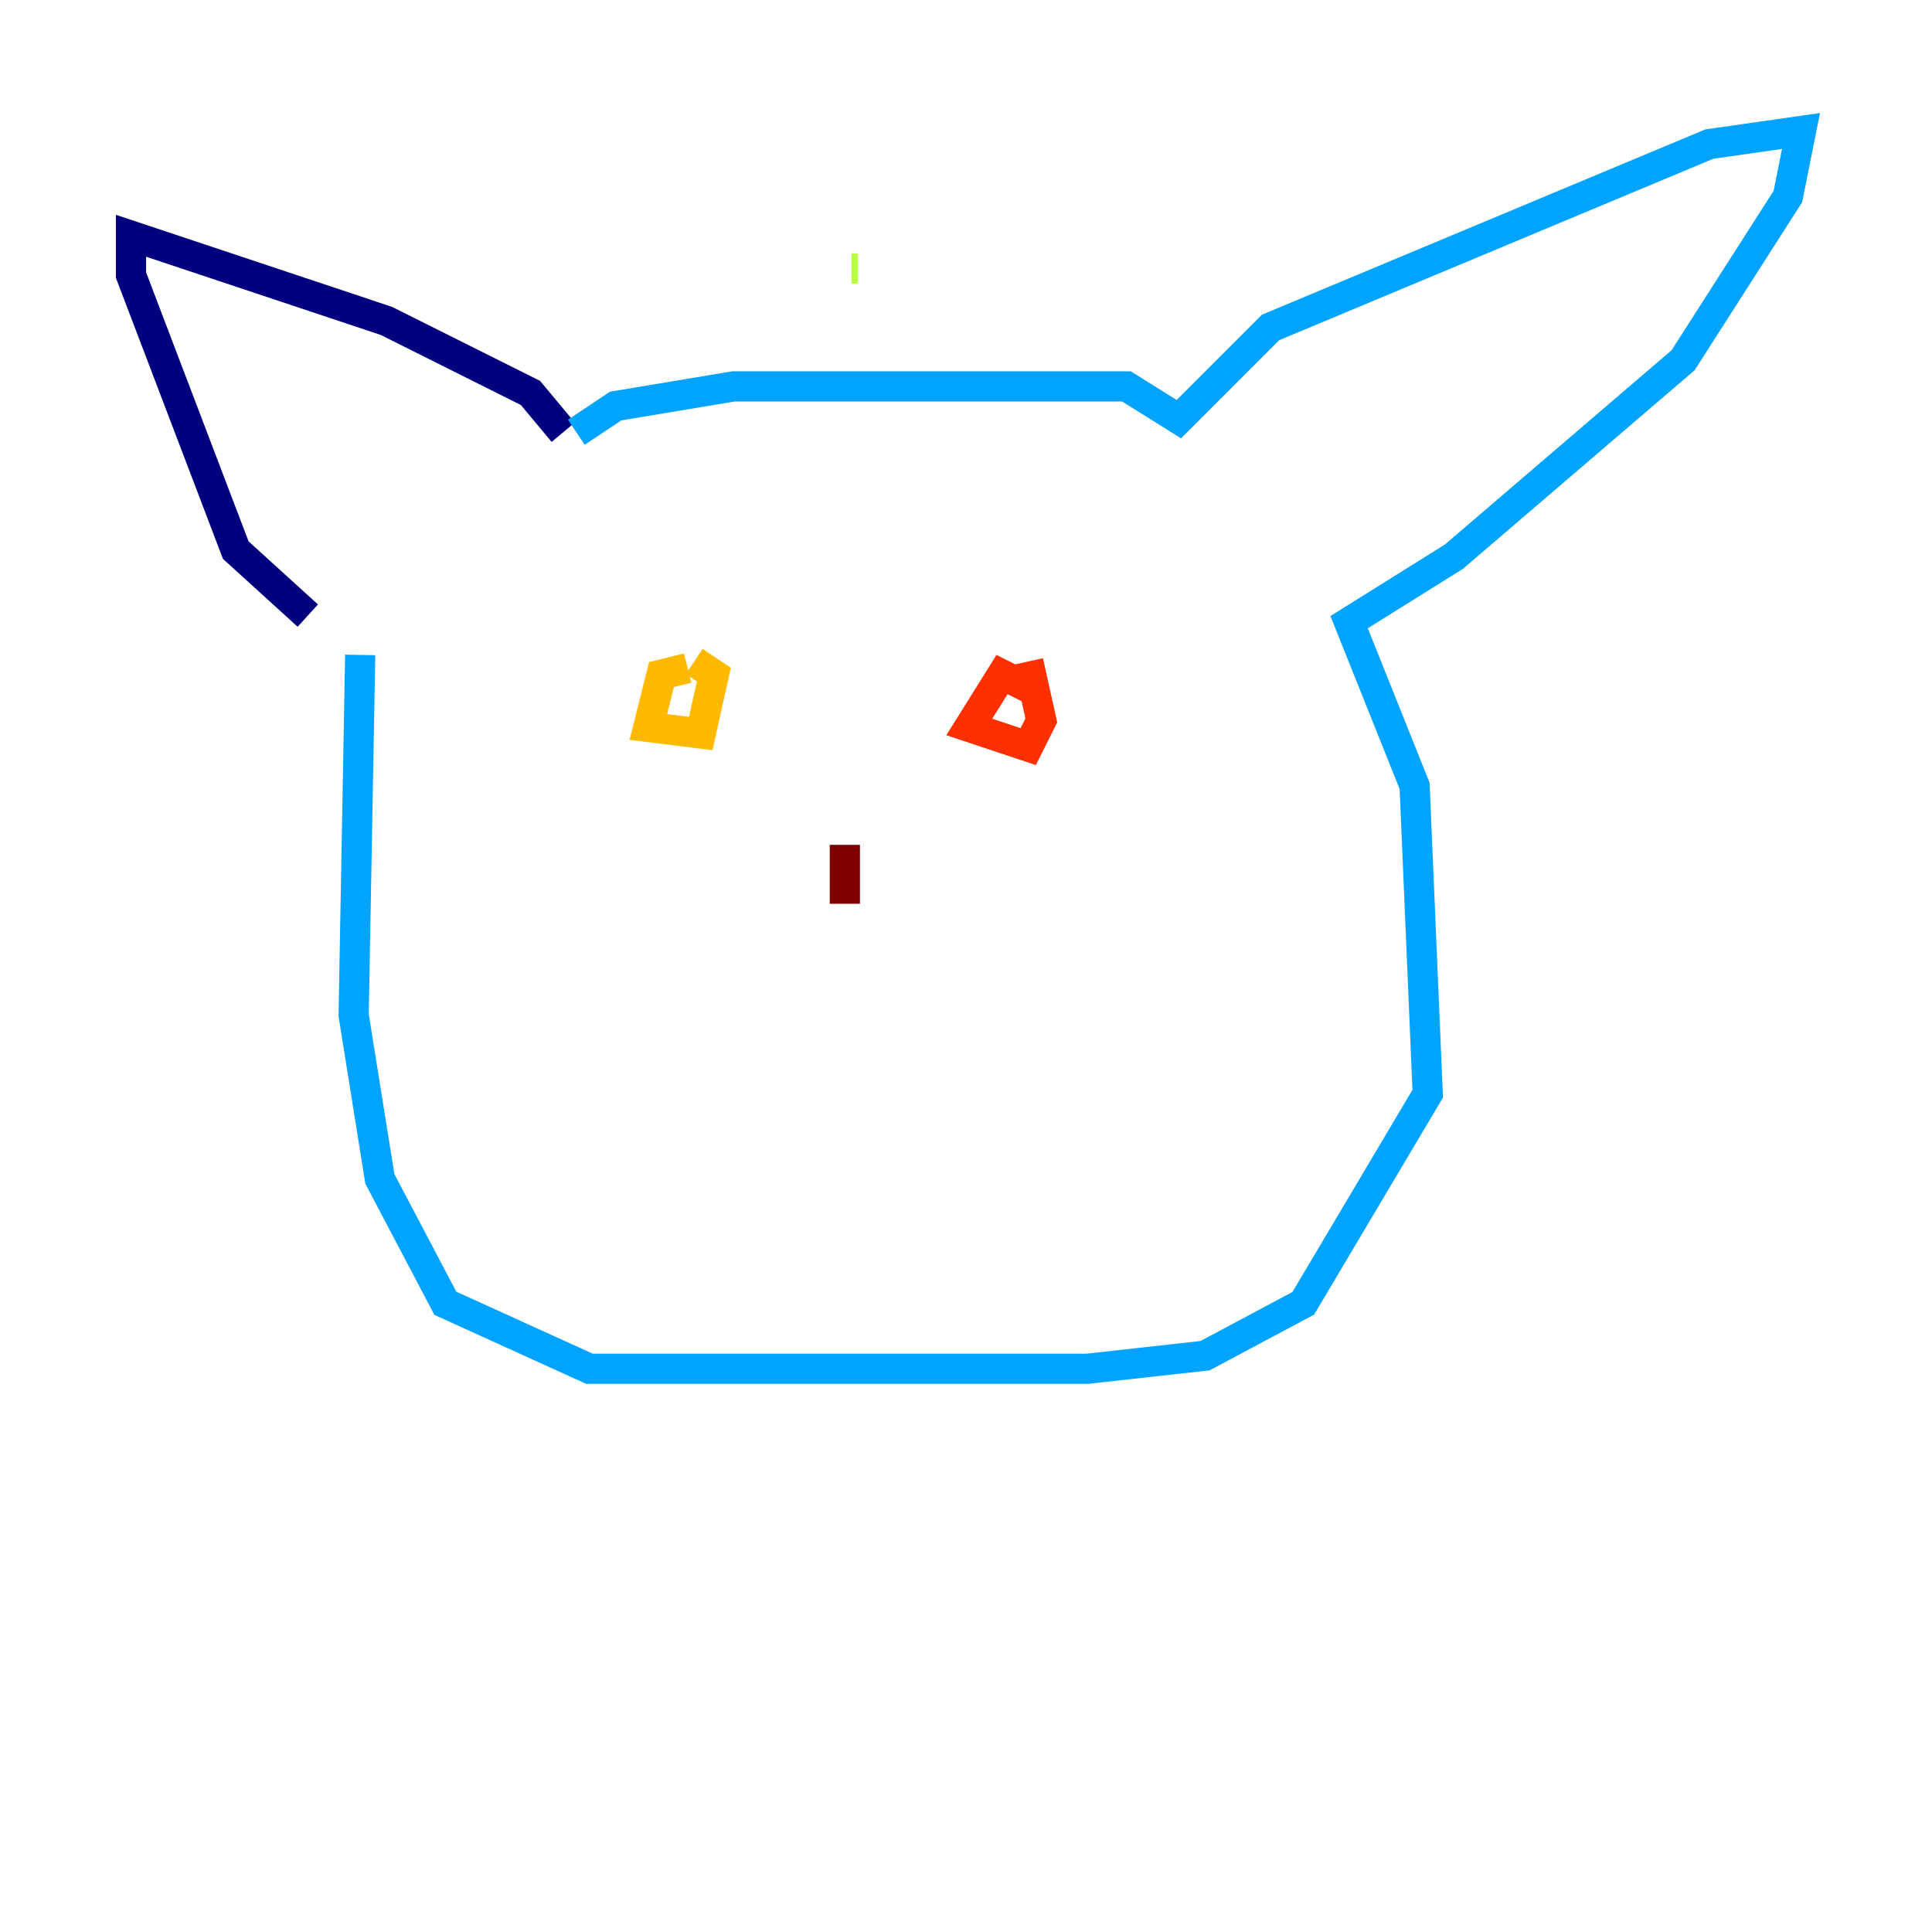 <?xml version="1.0" encoding="utf-8" ?>
<svg baseProfile="tiny" height="128" version="1.2" viewBox="0,0,128,128" width="128" xmlns="http://www.w3.org/2000/svg" xmlns:ev="http://www.w3.org/2001/xml-events" xmlns:xlink="http://www.w3.org/1999/xlink"><defs /><polyline fill="none" points="37.315,28.637 35.146,26.034 25.6,21.261 8.678,15.62 8.678,18.224 15.62,36.447 20.393,40.786" stroke="#00007f" stroke-width="2" /><polyline fill="none" points="21.261,41.22 21.261,41.22" stroke="#0010ff" stroke-width="2" /><polyline fill="none" points="38.183,28.637 40.786,26.902 48.597,25.6 74.63,25.6 78.102,27.77 84.176,21.695 113.248,9.546 119.322,8.678 118.454,13.017 111.512,23.864 96.325,36.881 89.383,41.22 93.722,52.068 94.59,72.461 86.346,86.346 79.837,89.817 72.027,90.685 39.051,90.685 29.505,86.346 25.166,78.102 23.43,67.254 23.864,43.39" stroke="#00a4ff" stroke-width="2" /><polyline fill="none" points="24.298,41.654 24.298,41.654" stroke="#3fffb7" stroke-width="2" /><polyline fill="none" points="56.407,17.79 56.841,17.79" stroke="#b7ff3f" stroke-width="2" /><polyline fill="none" points="45.559,44.258 43.824,44.691 42.956,48.163 46.427,48.597 47.295,44.691 45.993,43.824" stroke="#ffb900" stroke-width="2" /><polyline fill="none" points="68.122,45.559 66.386,44.691 64.217,48.163 68.122,49.464 68.99,47.729 68.122,43.824" stroke="#ff3000" stroke-width="2" /><polyline fill="none" points="55.973,55.973 55.973,59.878" stroke="#7f0000" stroke-width="2" /></svg>